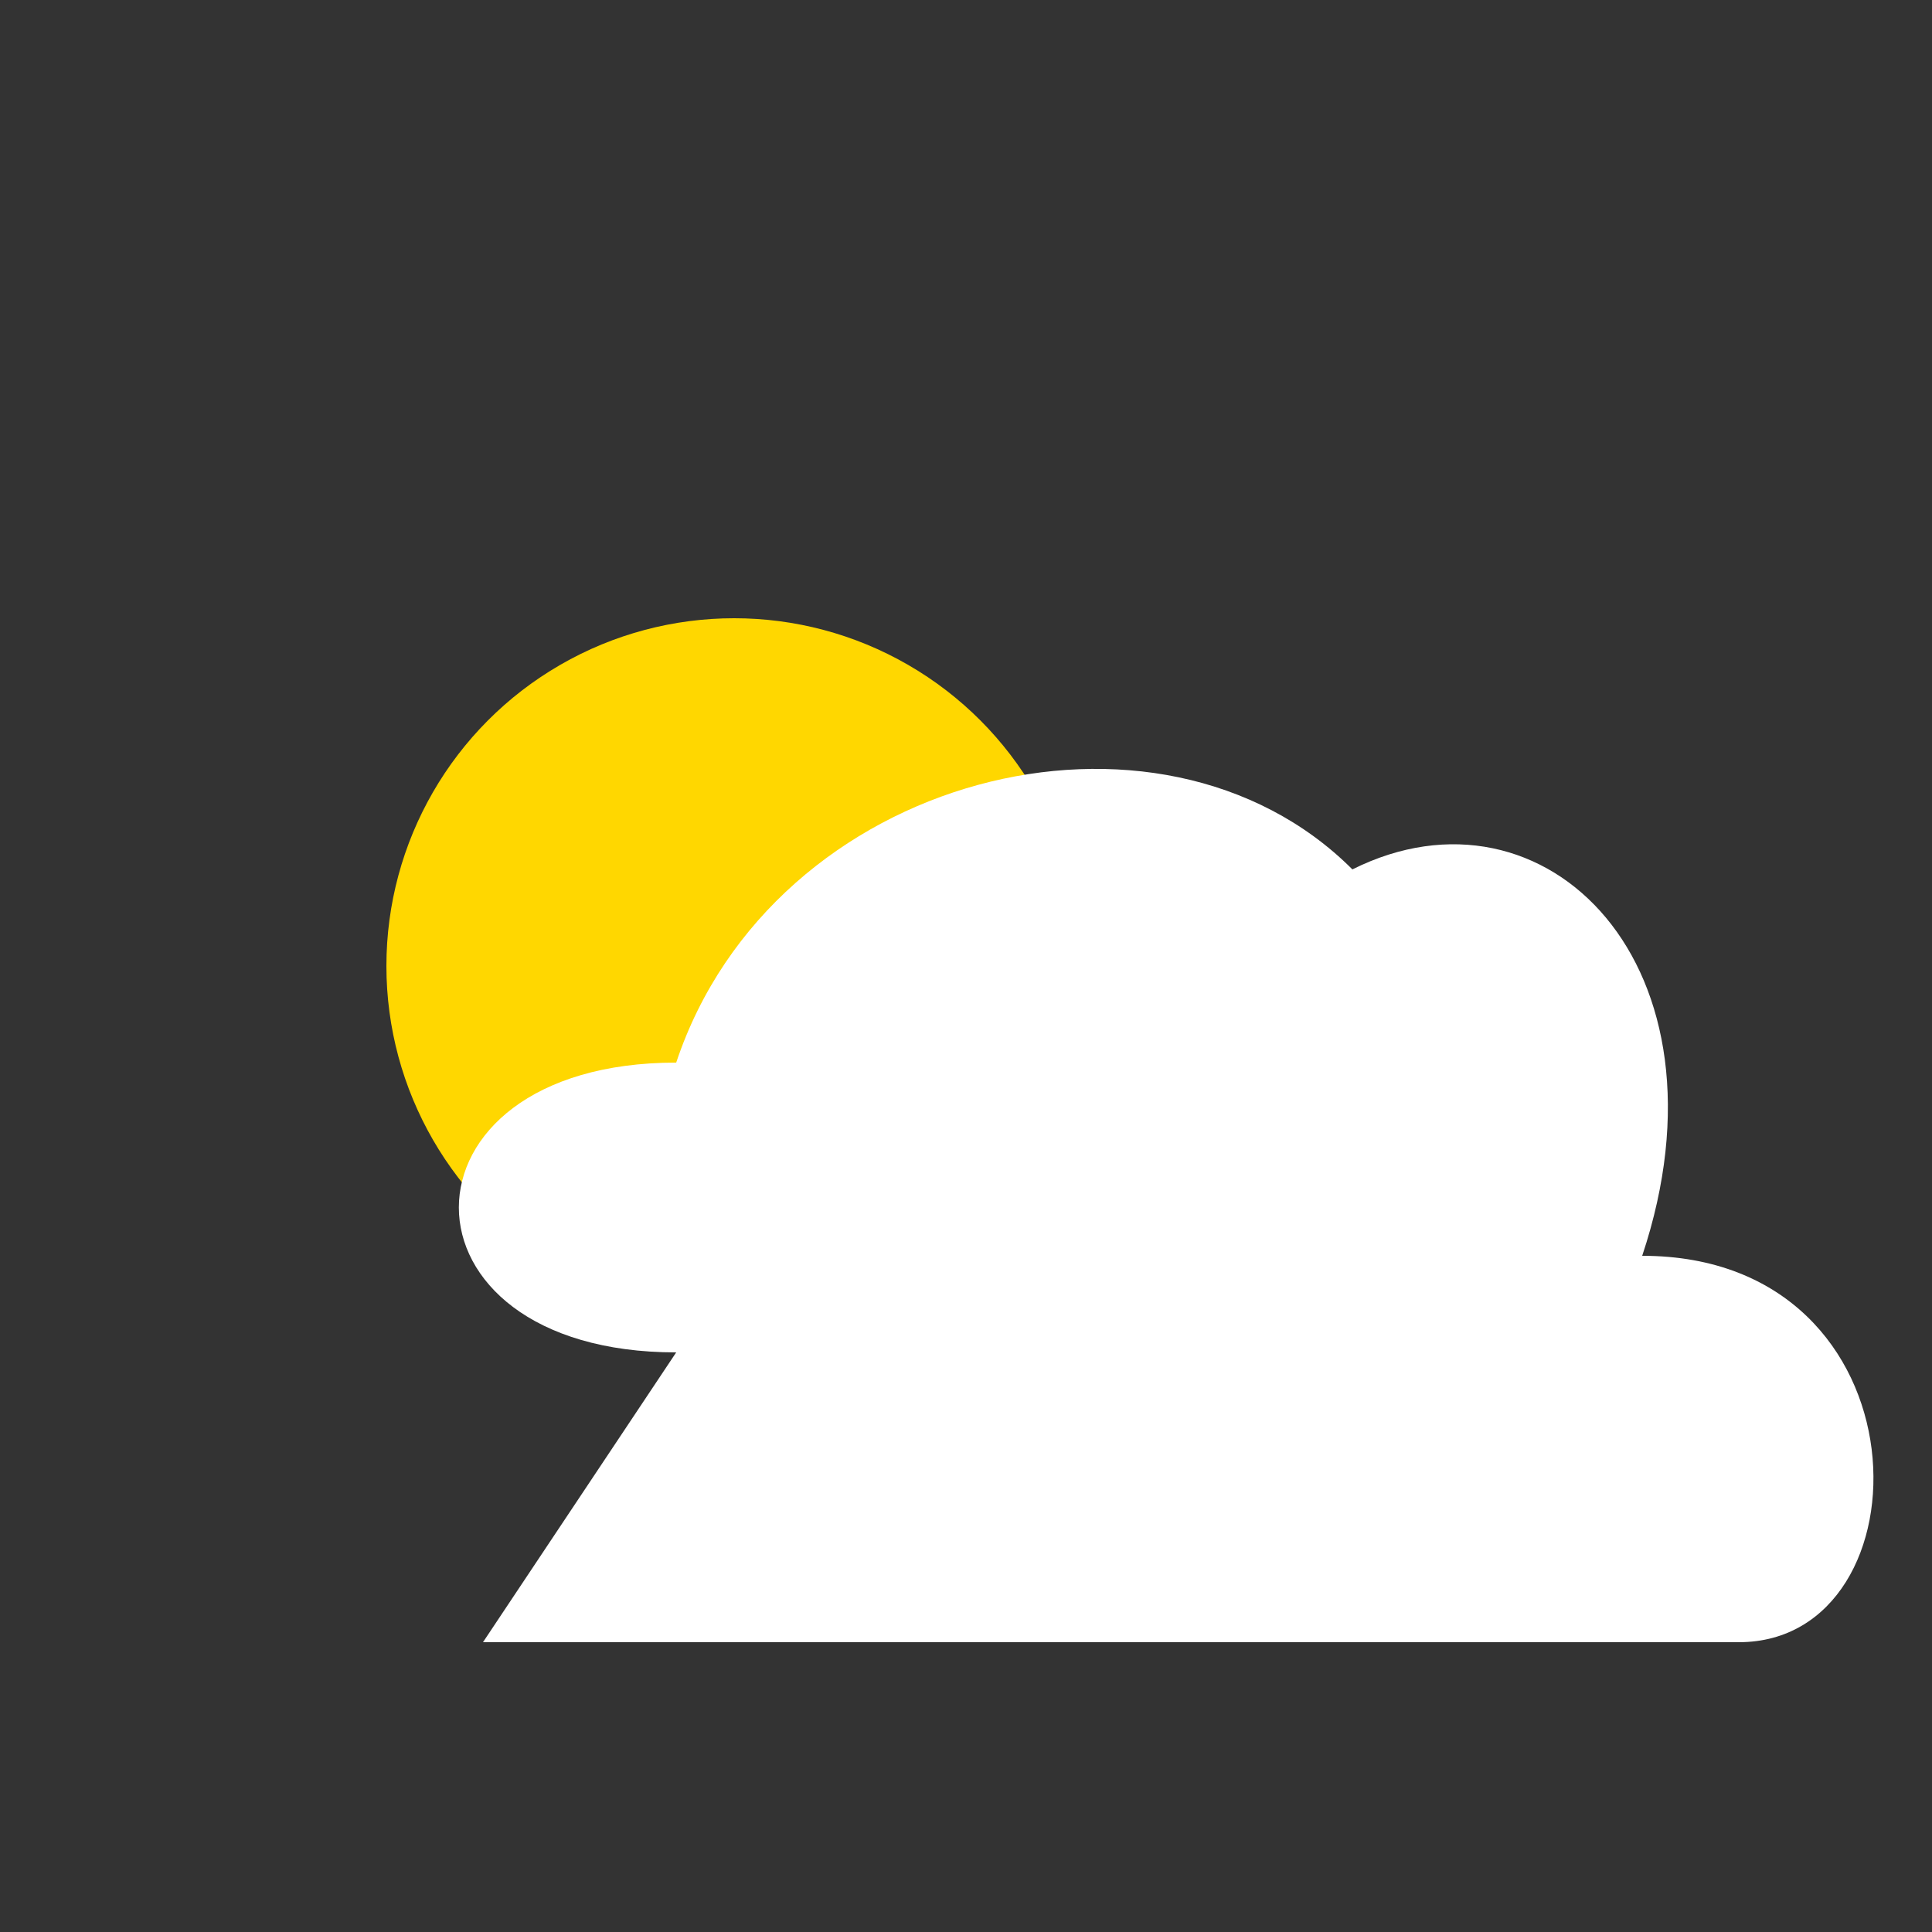<svg xmlns="http://www.w3.org/2000/svg" viewBox="0 0 100 100">
  <rect x="0" y="0" width="100" height="100" fill="#333333" stroke="none"/>
  <circle cx="38" cy="50" r="18" fill="#FFD700"/>
  <path d="M 25,85 H 90 C 100,85 100,65 85,65 C 90,50 80,40 70,45 C 60,35 40,40 35,55 C 20,55 20,70 35,70 Z" fill="white"/>
</svg>